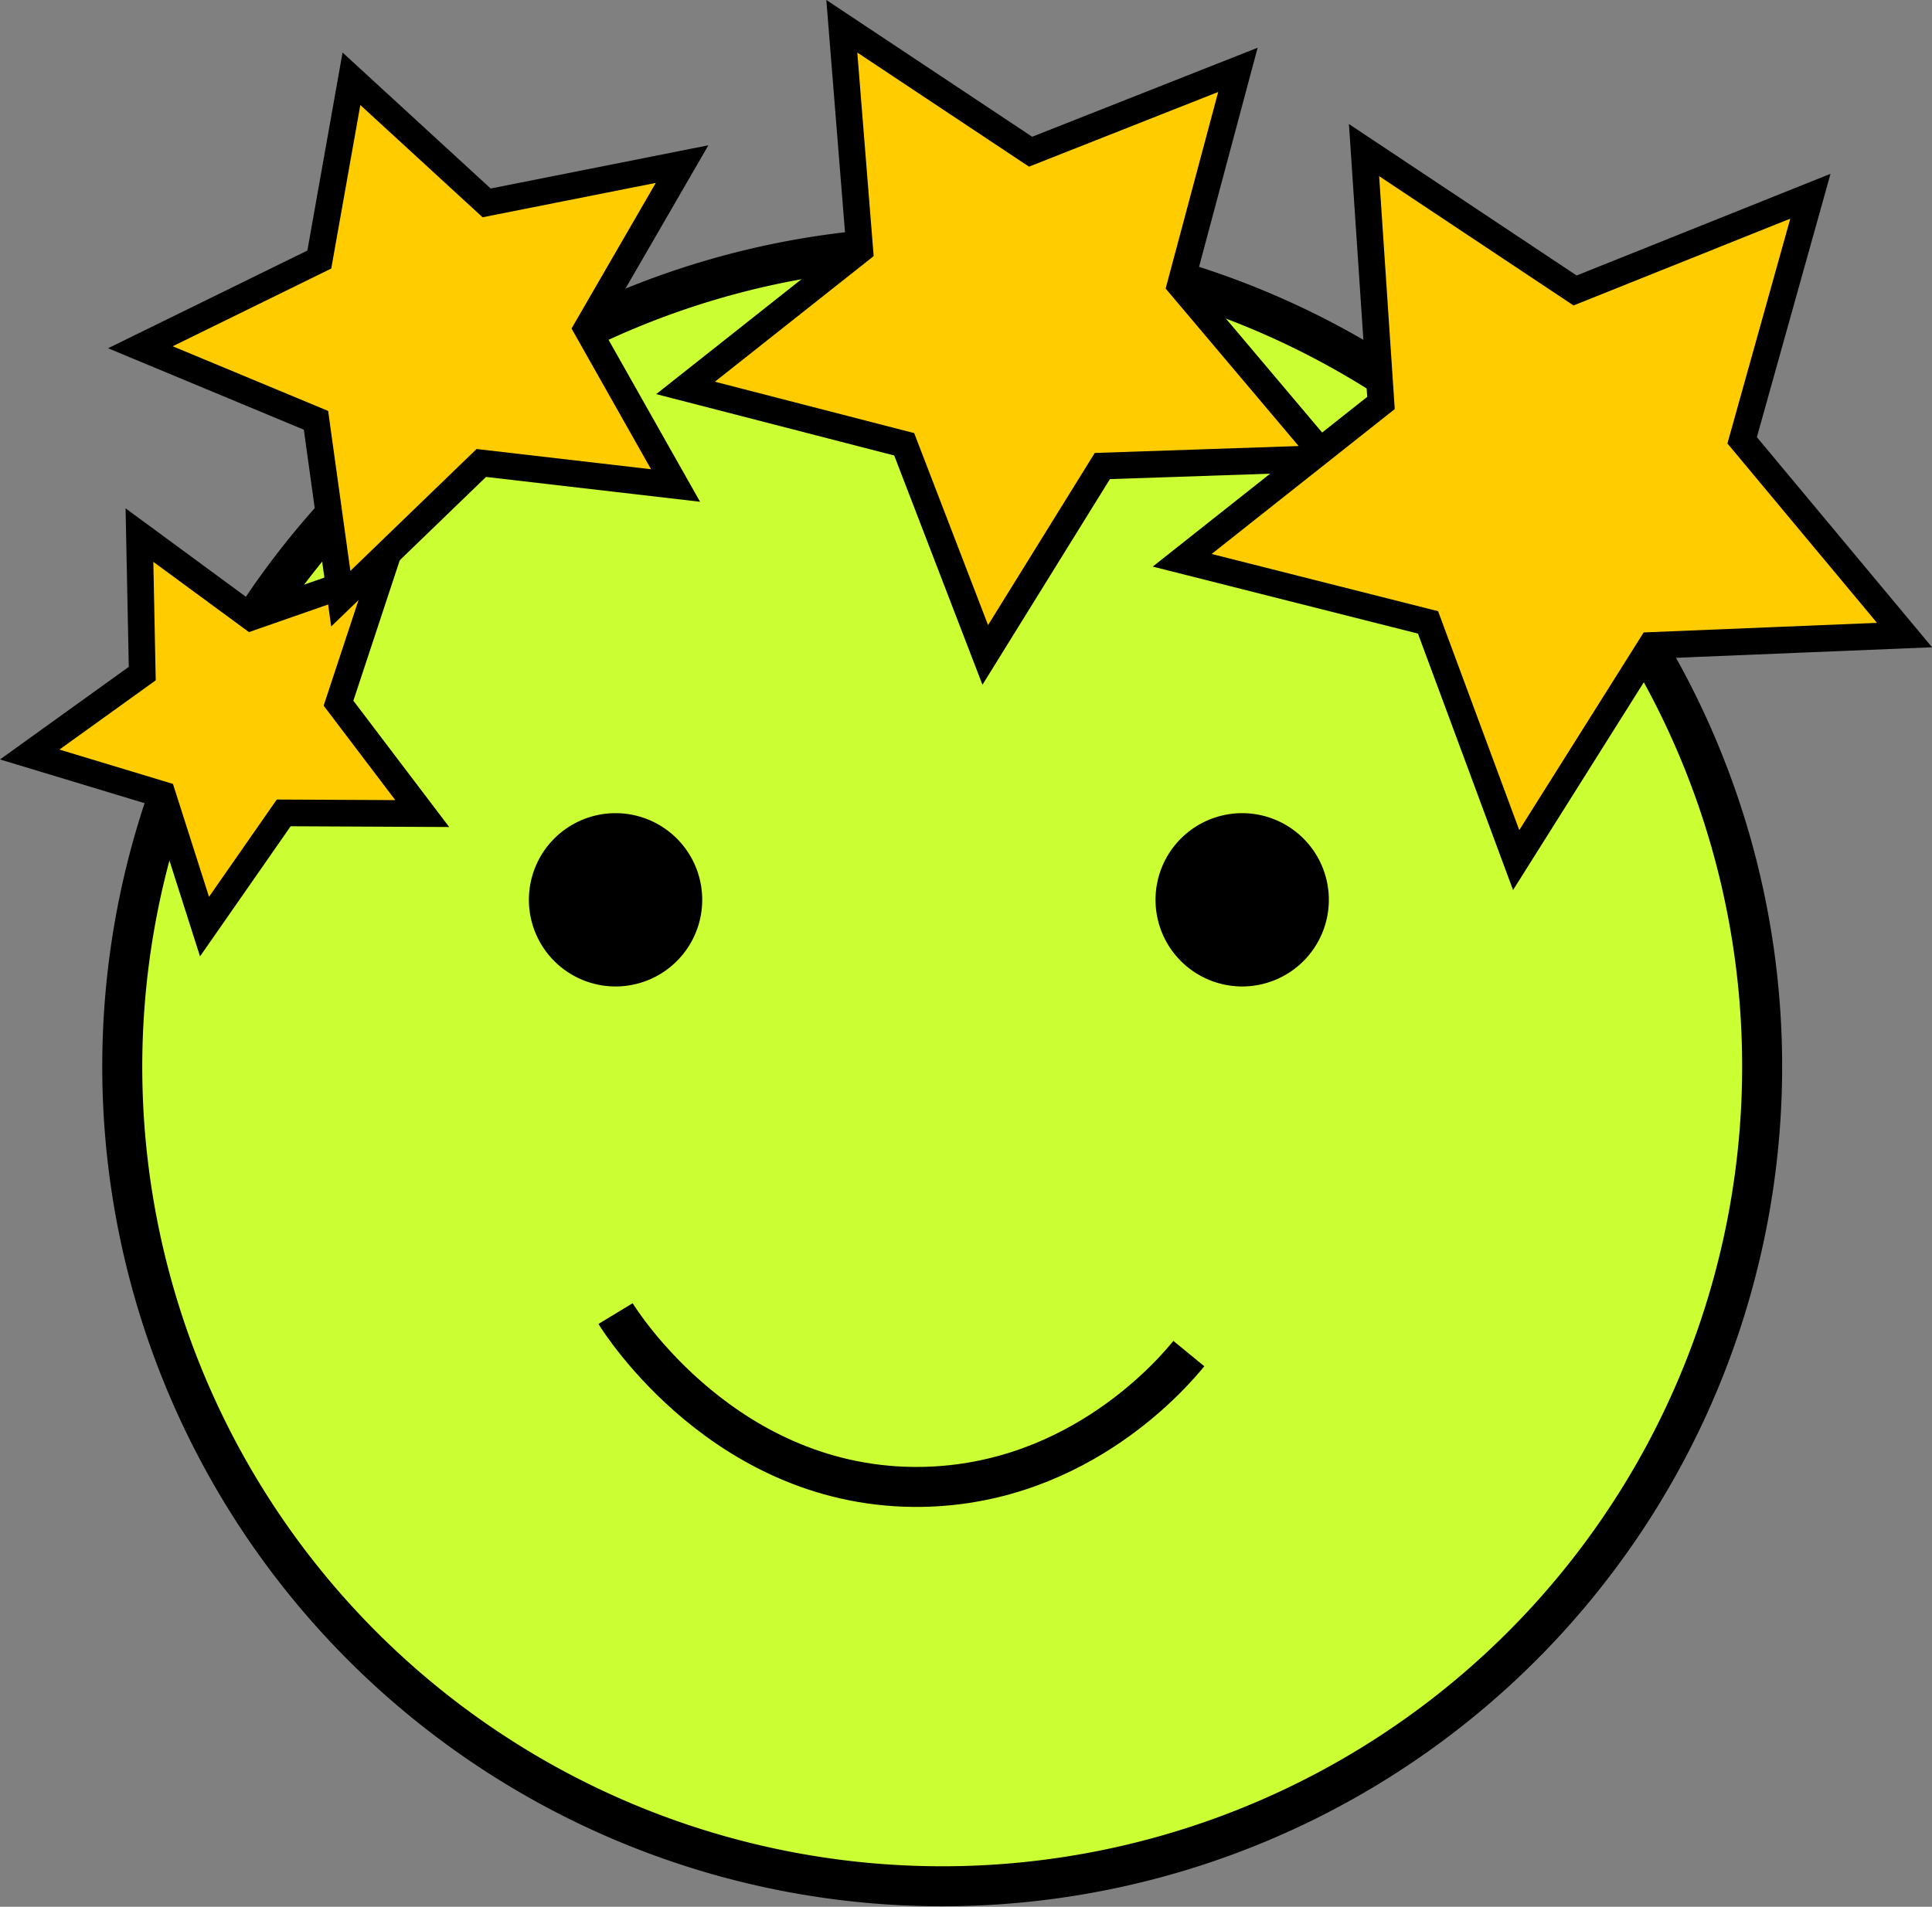 <svg xmlns="http://www.w3.org/2000/svg" viewBox="0 0 144.91 143.04"><rect x="0" y="0" width="144.91" height="143.04" fill="#808080" stroke="none"/><g id="Layer_2" data-name="Layer 2"><g id="Layer_1-2" data-name="Layer 1"><circle cx="70.67" cy="80.04" r="61.5" fill="#cf3"/><path d="M70.67,20a60,60,0,1,1-60,60,60.07,60.07,0,0,1,60-60m0-3a63,63,0,1,0,63,63,63,63,0,0,0-63-63Z"/><circle cx="46.17" cy="67.54" r="6"/><path d="M46.17,62a5.5,5.5,0,1,1-5.5,5.5,5.5,5.5,0,0,1,5.5-5.5m0-1a6.5,6.5,0,1,0,6.5,6.5,6.5,6.5,0,0,0-6.5-6.5Z"/><circle cx="93.17" cy="67.54" r="6"/><path d="M93.17,62a5.5,5.5,0,1,1-5.5,5.5,5.5,5.5,0,0,1,5.5-5.5m0-1a6.5,6.5,0,1,0,6.5,6.5,6.5,6.5,0,0,0-6.5-6.5Z"/><polygon points="31.67 61.03 21.28 60.98 15.34 69.51 12.18 59.61 2.23 56.6 10.67 50.53 10.46 40.14 18.84 46.3 28.65 42.88 25.39 52.75 31.67 61.03" fill="#fc0" stroke="#000" stroke-miterlimit="10" stroke-width="2"/><polygon points="50.67 36.42 36.1 34.73 25.56 44.91 23.7 31.53 10.53 26.05 23.95 19.47 26.36 5.91 36.5 15.22 51.16 12.31 44.02 24.65 50.67 36.42" fill="#fc0" stroke="#000" stroke-miterlimit="10" stroke-width="2"/><polygon points="73.9 49.13 67.82 33.33 51.42 29.1 64.49 18.76 63.14 1.97 77.3 11.38 92.85 5.24 88.53 21.4 99.5 34.39 82.68 34.96 73.9 49.13" fill="#fc0" stroke="#000" stroke-miterlimit="10" stroke-width="2"/><polygon points="88.67 42.03 103.58 30.23 102.31 11.26 118.14 21.79 135.79 14.72 130.67 33.03 142.85 47.64 123.85 48.42 113.72 64.52 107.11 46.69 88.67 42.03" fill="#fc0" stroke="#000" stroke-miterlimit="10" stroke-width="2"/><path d="M89.17,101.54c-1,1.22-8.09,9.79-20,10-14.68.25-22.66-12.44-23-13" fill="none" stroke="#000" stroke-miterlimit="10" stroke-width="3"/></g></g></svg>